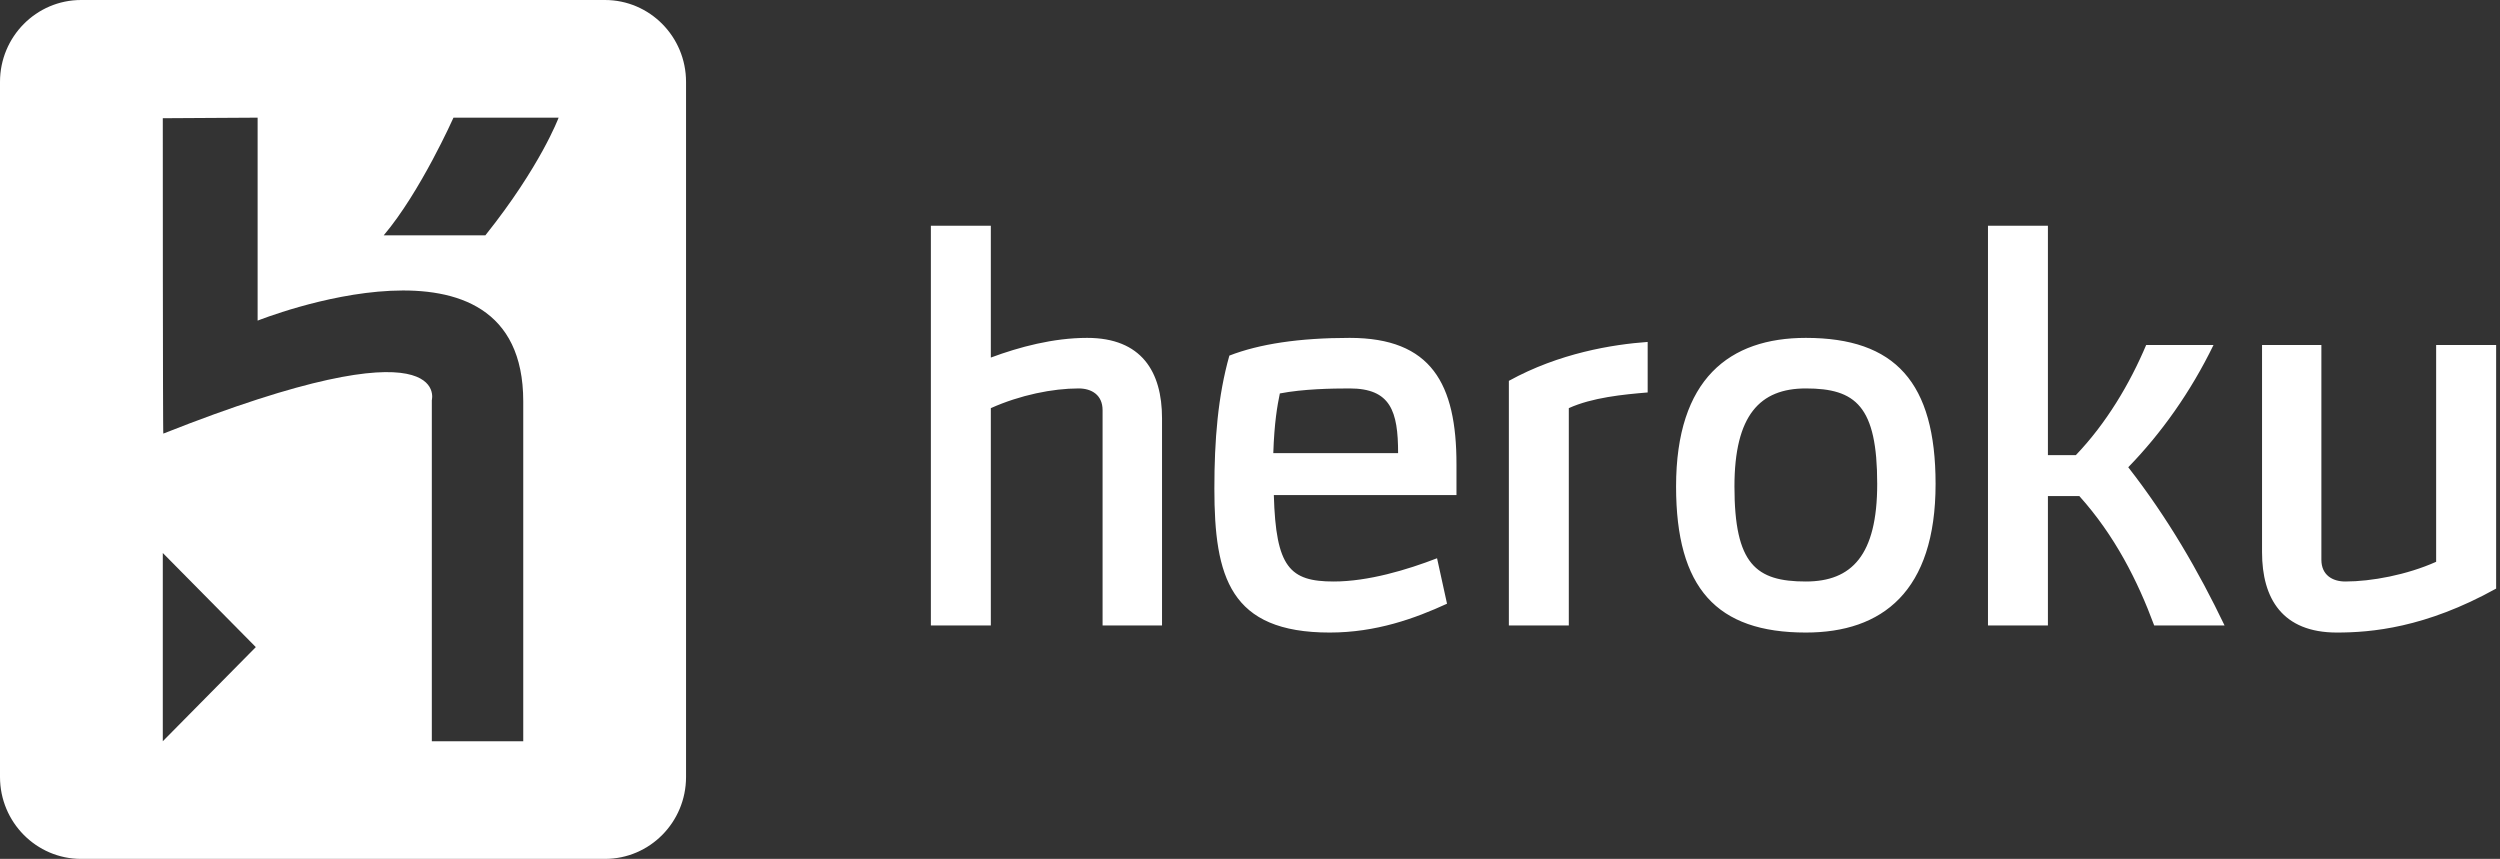 <?xml version="1.0" encoding="UTF-8" standalone="no"?>
<svg width="163px" height="56px" viewBox="0 0 163 56" version="1.1" xmlns="http://www.w3.org/2000/svg" xmlns:xlink="http://www.w3.org/1999/xlink" xmlns:sketch="http://www.bohemiancoding.com/sketch/ns">
    <rect x="0" y="0" width="163" height="56" fill="#333333" stroke="none"/>
    <!-- Generator: Sketch 3.1 (8751) - http://www.bohemiancoding.com/sketch -->
    <title>heroku icon</title>
    <desc>Created with Sketch.</desc>
    <defs></defs>
    <g id="circleci" stroke="none" stroke-width="1" fill="none" fill-rule="evenodd" sketch:type="MSPage">
        <g id="circleci---deploy" sketch:type="MSArtboardGroup" transform="translate(-602, -454)" fill="#FFFFFF">
            <g id="Deploy-to-+-from-CircleCI-+-heroku-icon" sketch:type="MSLayerGroup" transform="translate(425, 454)">
                <g id="heroku-icon" transform="translate(177, 0)" sketch:type="MSShapeGroup">
                    <path d="M39.441,56 L5.289,56 C2.37,56 0,53.607 0,50.657 L0,5.341 C0,2.391 2.37,0 5.289,0 L39.441,0 C42.365,0 44.73,2.391 44.73,5.341 L44.73,50.657 C44.73,53.607 42.365,56 39.441,56 Z M10.614,48.329 L10.614,36.055 L16.679,42.191 L10.614,48.329 Z M31.647,15.342 L25.019,15.342 C27.412,12.517 29.567,7.671 29.567,7.671 L36.422,7.671 C36.422,7.671 35.25,10.83 31.647,15.342 L31.647,15.342 Z M28.155,48.329 L28.155,26.091 C28.155,26.091 29.574,20.773 10.648,28.271 C10.614,28.364 10.614,7.708 10.614,7.708 L16.797,7.671 L16.797,20.905 C16.797,20.905 34.116,13.964 34.116,26.17 L34.116,48.329 L28.155,48.329 Z" id="Fill-1"></path>
                    <path d="M152.363,41.242 C148.819,41.242 147.485,39.034 147.485,36.004 L147.485,22.492 L151.354,22.492 L151.354,36.497 C151.354,37.487 152.071,37.914 152.912,37.914 C154.611,37.914 156.918,37.487 158.837,36.629 L158.837,22.492 L162.748,22.492 L162.748,38.376 C158.124,40.946 154.577,41.242 152.363,41.242 Z M145.042,40.781 L140.454,40.781 C139.382,37.883 137.885,34.915 135.573,32.344 L133.524,32.344 L133.524,40.781 L129.616,40.781 L129.616,14.716 L133.524,14.716 L133.524,29.675 L135.345,29.675 C137.331,27.599 138.859,25.029 139.931,22.492 L144.322,22.492 C142.832,25.557 140.909,28.258 138.762,30.465 C141.334,33.761 143.351,37.254 145.042,40.781 Z M109.28,31.719 C109.28,24.699 112.763,22.03 117.741,22.03 C123.567,22.03 126.2,24.93 126.2,31.554 C126.2,38.574 122.72,41.242 117.741,41.242 C111.916,41.242 109.28,38.343 109.28,31.719 Z M117.741,25.326 C114.746,25.326 113.086,27.071 113.086,31.719 C113.086,36.792 114.489,37.914 117.741,37.914 C120.734,37.914 122.394,36.202 122.394,31.554 C122.394,26.477 120.998,25.326 117.741,25.326 Z M102.286,26.611 L102.286,40.781 L98.378,40.781 L98.378,24.831 C101.665,23.018 105.15,22.457 107.428,22.294 L107.428,25.588 C105.829,25.72 103.812,25.918 102.286,26.611 Z M83.054,32.278 C83.184,36.99 84.091,37.914 86.956,37.914 C89.204,37.914 91.739,37.155 93.696,36.398 L94.346,39.362 C92.262,40.319 89.724,41.242 86.698,41.242 C80.186,41.242 79.177,37.617 79.177,31.851 C79.177,28.687 79.409,25.821 80.155,23.185 C82.109,22.426 84.712,22.03 87.998,22.03 C93.334,22.03 94.962,25.029 94.962,30.269 L94.962,32.278 L83.054,32.278 Z M71.888,40.781 L71.888,26.741 C71.888,25.753 71.174,25.326 70.327,25.326 C68.636,25.326 66.518,25.753 64.602,26.611 L64.602,40.781 L60.693,40.781 L60.693,14.716 L64.602,14.716 L64.602,23.313 C66.458,22.624 68.669,22.03 70.883,22.03 C74.43,22.03 75.764,24.239 75.764,27.269 L75.764,40.781 L71.888,40.781 Z M87.998,25.326 C86.829,25.326 84.973,25.359 83.445,25.653 C83.282,26.444 83.086,27.533 83.019,29.543 L91.156,29.543 C91.156,26.806 90.667,25.326 87.998,25.326 Z" id="Fill-1"></path>
                </g>
            </g>
        </g>
    </g>
</svg>